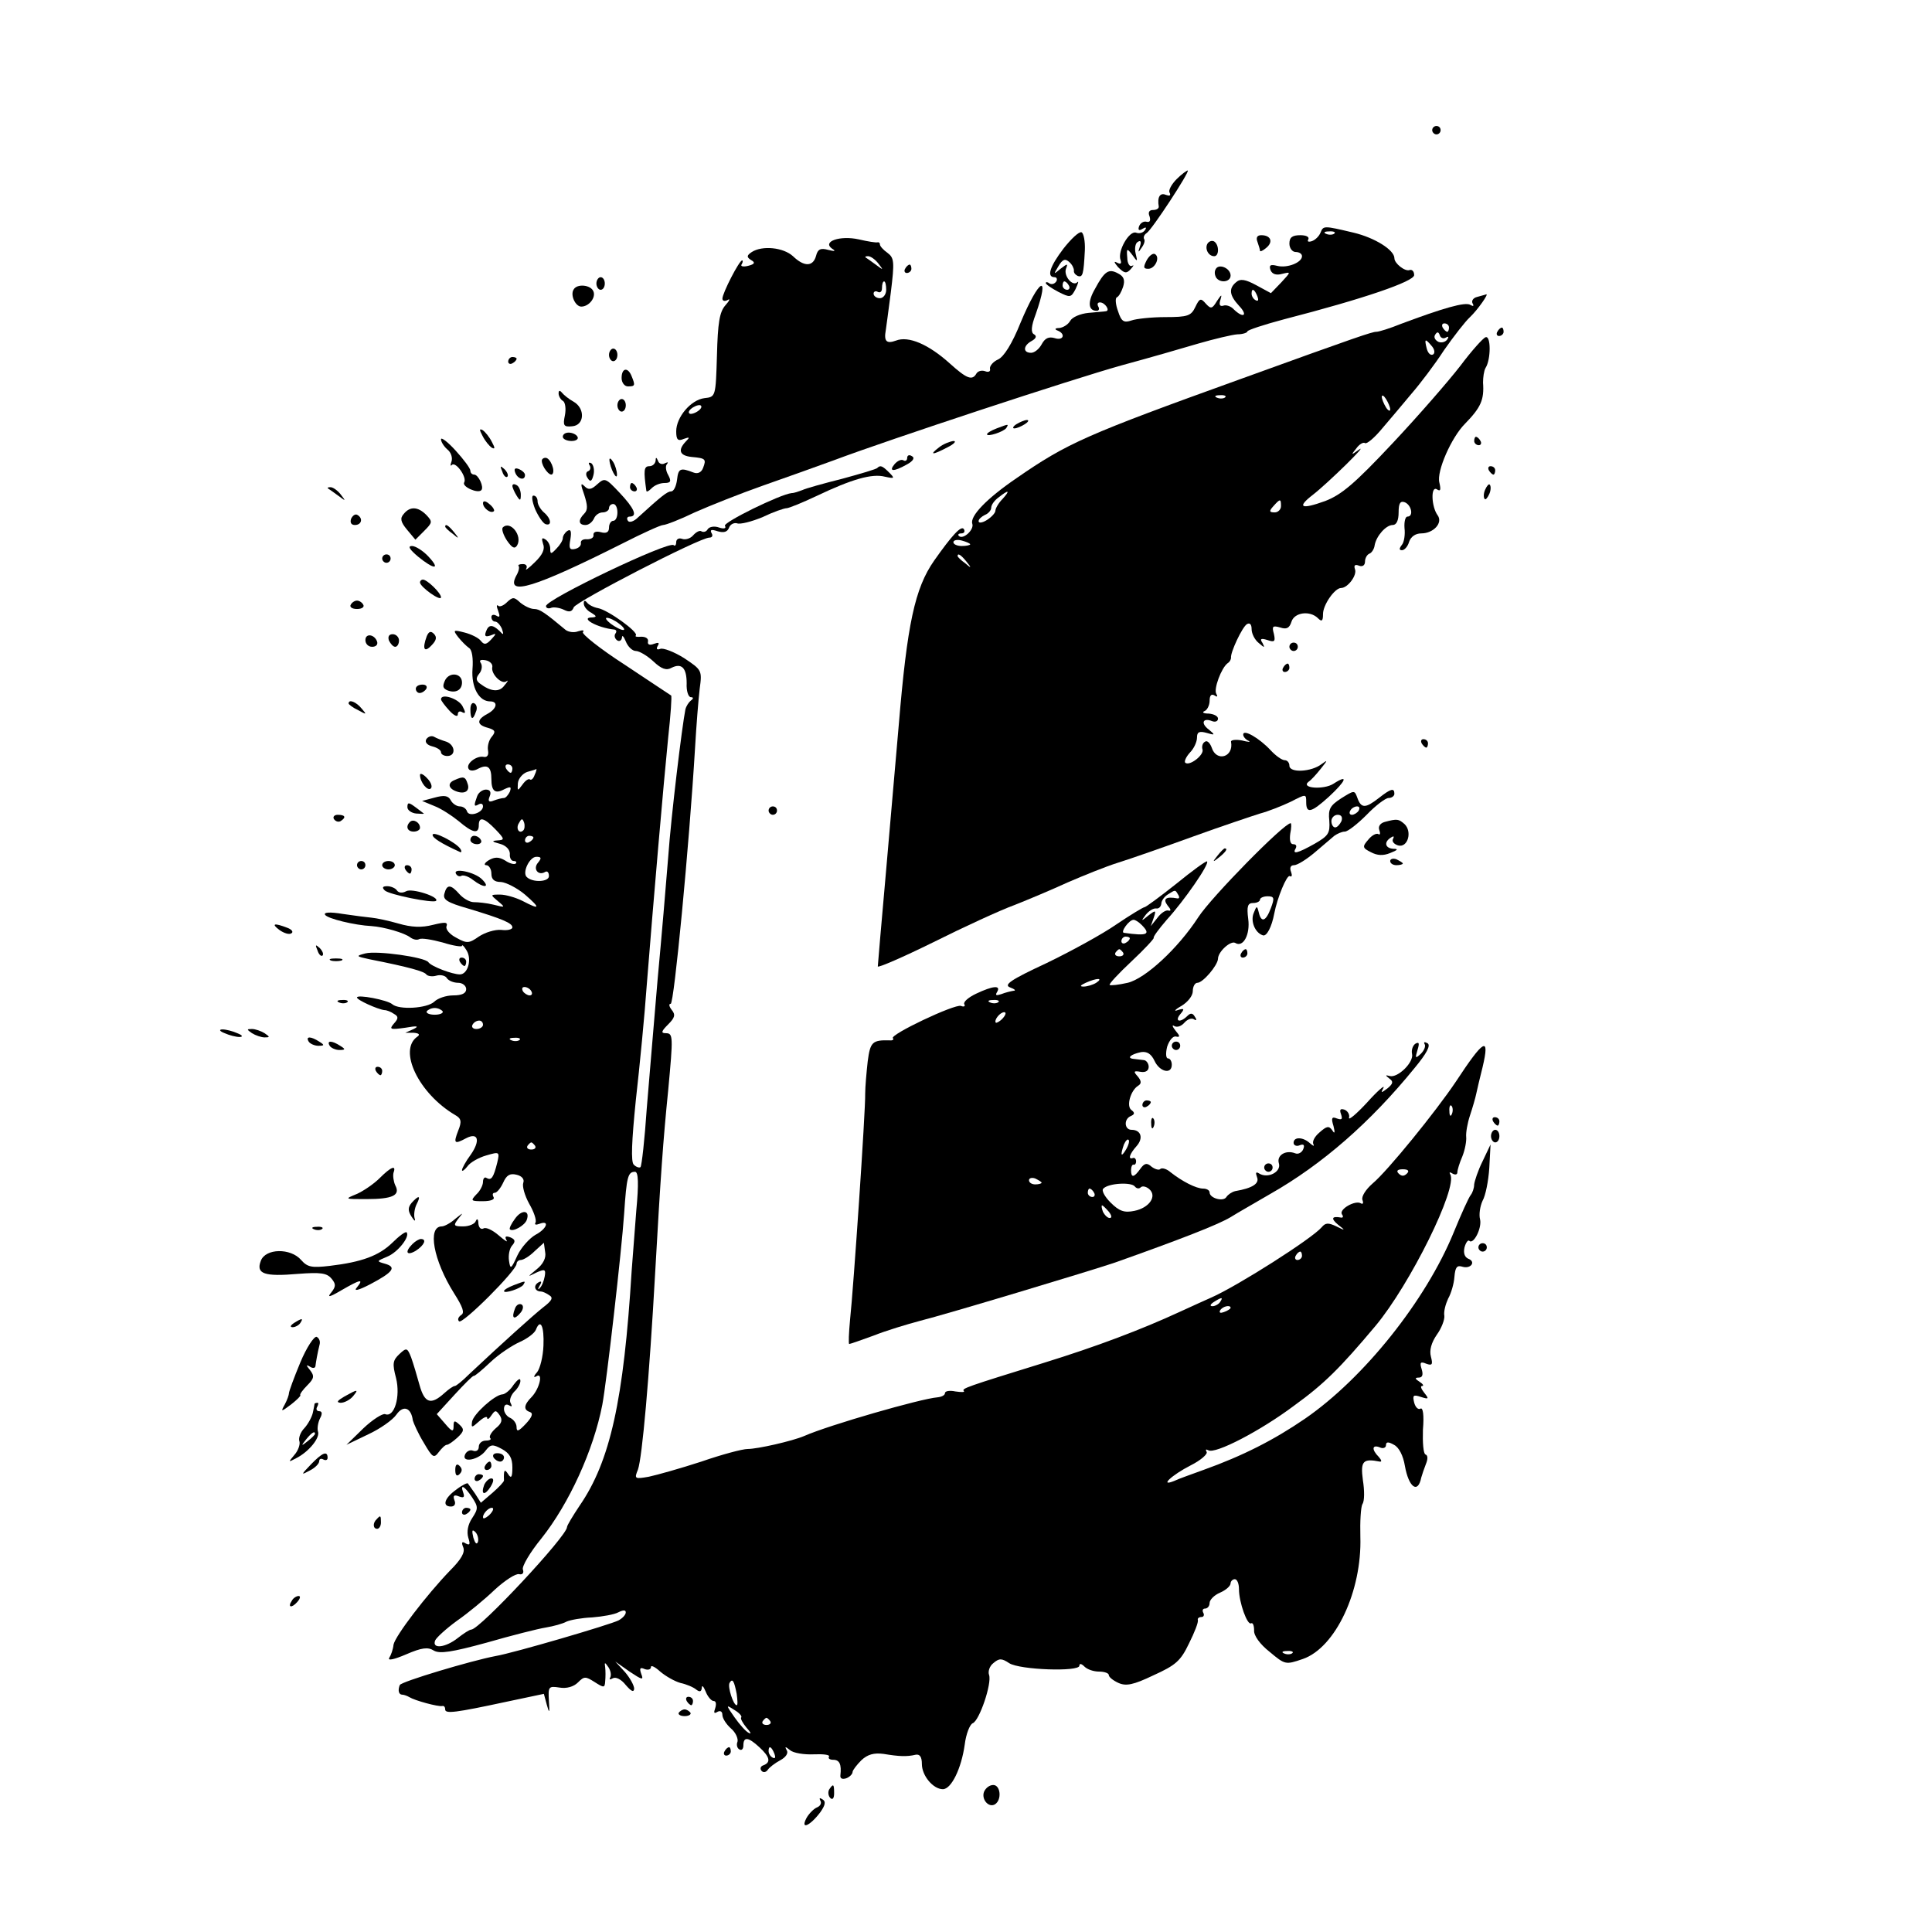 <?xml version="1.0" standalone="no"?>
<!DOCTYPE svg PUBLIC "-//W3C//DTD SVG 20010904//EN"
 "http://www.w3.org/TR/2001/REC-SVG-20010904/DTD/svg10.dtd">
<svg version="1.0" xmlns="http://www.w3.org/2000/svg"
 width="460pt" height="460pt" viewBox="0 0 460 460"
 preserveAspectRatio="xMidYMid meet">
<g transform="translate(0,460) scale(0.1,-0.1)"
fill="#000000" stroke="none">
<path d="M3410 4290 c0 -5 5 -10 10 -10 6 0 10 5 10 10 0 6 -4 10 -10 10 -5 0
-10 -4 -10 -10z"/>
<path d="M2802 4174 c-13 -13 -21 -28 -17 -33 3 -7 0 -8 -9 -5 -14 6 -21 -5
-17 -28 0 -5 -6 -8 -14 -8 -9 0 -12 -6 -8 -15 3 -10 1 -15 -7 -13 -7 2 -15 -3
-18 -11 -3 -9 0 -11 8 -6 8 5 11 4 6 -3 -4 -6 -13 -9 -21 -6 -16 6 -45 -44
-37 -65 3 -9 0 -11 -9 -6 -8 4 -6 0 3 -11 15 -15 20 -16 30 -5 7 8 9 11 3 8
-5 -3 -11 6 -11 19 -2 23 -1 24 12 7 12 -17 13 -17 8 3 -3 12 -1 25 5 28 7 5
9 0 5 -11 -5 -15 -4 -15 4 -3 6 8 9 17 6 21 -2 4 0 10 6 14 12 7 103 146 98
149 -1 1 -14 -8 -26 -20z"/>
<path d="M3144 4046 c-3 -8 -12 -17 -20 -20 -9 -3 -12 -1 -9 4 3 6 -5 10 -19
10 -19 0 -26 -5 -26 -20 0 -11 7 -20 15 -20 8 0 15 -4 15 -10 0 -15 -35 -29
-59 -23 -16 4 -20 2 -16 -10 4 -10 14 -13 28 -9 21 5 21 5 -2 -20 l-25 -26
-35 19 c-26 14 -38 16 -48 7 -18 -15 -16 -31 7 -56 22 -23 11 -31 -12 -9 -7 8
-19 12 -26 9 -8 -2 -10 3 -6 15 4 13 2 12 -8 -3 -12 -20 -15 -20 -27 -7 -12
14 -15 13 -25 -8 -10 -21 -18 -24 -71 -24 -33 0 -70 -4 -81 -8 -18 -6 -24 -3
-32 22 -6 16 -7 31 -3 33 5 2 11 13 15 25 5 16 2 25 -12 32 -22 12 -32 6 -55
-37 -18 -31 -16 -52 4 -52 6 0 7 5 4 10 -3 6 -2 10 4 10 12 0 25 -20 14 -21
-4 -1 -23 -2 -42 -4 -19 -2 -38 -10 -43 -19 -5 -9 -17 -16 -26 -17 -10 0 -12
-3 -4 -6 20 -8 14 -25 -7 -18 -14 4 -23 0 -31 -15 -6 -11 -17 -20 -25 -20 -20
0 -19 17 1 28 11 6 13 12 6 16 -8 4 -7 19 4 48 35 100 8 85 -36 -20 -20 -50
-40 -82 -54 -88 -11 -5 -20 -15 -19 -22 2 -6 -3 -9 -11 -6 -8 3 -17 1 -21 -5
-10 -18 -23 -13 -64 24 -50 45 -98 66 -128 54 -22 -8 -29 -2 -24 25 1 5 6 45
12 90 9 73 8 82 -8 94 -10 7 -18 16 -18 20 0 4 -3 6 -6 5 -3 -1 -23 2 -44 7
-45 10 -88 -5 -64 -22 10 -6 7 -7 -9 -3 -18 5 -25 2 -29 -14 -7 -26 -28 -27
-55 -1 -23 21 -73 26 -98 10 -12 -8 -13 -12 -2 -19 11 -6 9 -10 -7 -14 -12 -3
-19 -1 -15 4 3 5 3 9 1 9 -7 0 -47 -78 -47 -91 0 -6 6 -7 13 -3 6 4 4 -2 -6
-13 -14 -16 -18 -42 -20 -119 -3 -99 -3 -99 -30 -102 -32 -4 -67 -45 -67 -79
0 -20 4 -24 18 -18 14 5 15 4 5 -6 -20 -21 -15 -34 14 -37 33 -3 35 -5 27 -26
-4 -11 -13 -15 -23 -11 -31 12 -36 10 -39 -17 -2 -16 -8 -28 -14 -28 -9 0 -22
-10 -79 -62 -10 -10 -21 -13 -24 -8 -4 6 -1 10 4 10 20 0 11 20 -24 57 -33 35
-35 36 -53 20 -14 -13 -21 -14 -30 -5 -10 10 -10 5 -1 -20 8 -25 9 -36 0 -45
-15 -15 -14 -27 3 -27 8 0 16 7 20 15 3 8 12 15 21 15 8 0 15 5 15 10 0 6 5
10 10 10 6 0 10 -9 10 -20 0 -11 -4 -20 -10 -20 -5 0 -10 -7 -10 -16 0 -11 -6
-15 -20 -11 -11 3 -18 0 -17 -7 1 -6 -6 -10 -15 -10 -10 1 -16 -3 -15 -9 1 -6
-5 -12 -14 -14 -13 -3 -15 2 -11 23 3 19 1 25 -7 20 -6 -4 -11 -12 -11 -17 0
-6 -7 -17 -15 -25 -13 -14 -15 -14 -15 0 0 8 -5 18 -12 22 -8 5 -9 2 -5 -11 5
-12 -1 -26 -20 -44 -14 -14 -24 -21 -20 -15 3 6 0 11 -8 11 -8 0 -13 -2 -10
-5 2 -3 0 -13 -6 -23 -26 -50 44 -28 253 77 47 24 91 44 97 44 6 0 40 13 75
30 36 16 109 45 163 64 54 19 130 46 168 60 133 50 570 194 685 226 63 17 146
41 183 52 38 11 80 21 93 22 13 0 24 4 24 7 0 3 39 16 88 29 190 49 309 90
309 105 0 9 -5 14 -11 12 -11 -4 -36 16 -36 28 0 20 -47 49 -97 61 -72 17 -72
17 -79 0z m33 -2 c-3 -3 -12 -4 -19 -1 -8 3 -5 6 6 6 11 1 17 -2 13 -5z
m-1086 -71 c13 -17 13 -17 -6 -3 -11 8 -22 16 -24 17 -2 2 0 3 6 3 6 0 17 -8
24 -17z m19 -63 c0 -11 -7 -20 -15 -20 -8 0 -15 5 -15 11 0 5 5 7 10 4 6 -3
10 1 10 9 0 9 2 16 5 16 3 0 5 -9 5 -20z m884 -16 c3 -8 2 -12 -4 -9 -6 3 -10
10 -10 16 0 14 7 11 14 -7z m-1334 -274 c-8 -5 -17 -7 -19 -4 -3 3 1 9 9 14 8
5 17 7 19 4 3 -3 -1 -9 -9 -14z"/>
<path d="M2532 4008 c-32 -42 -41 -68 -21 -68 5 0 7 -5 4 -10 -4 -6 -11 -8
-16 -5 -5 4 -9 4 -9 1 0 -3 13 -12 30 -21 28 -14 30 -14 41 7 6 13 8 20 4 16
-11 -11 -33 15 -27 32 5 13 4 13 -13 0 -17 -14 -17 -14 -5 6 10 17 16 19 26
10 7 -6 11 -15 11 -20 -1 -5 3 -10 9 -13 12 -4 14 3 17 61 1 22 -3 41 -8 43
-6 2 -25 -16 -43 -39z m13 -88 c3 -5 1 -10 -4 -10 -6 0 -11 5 -11 10 0 6 2 10
4 10 3 0 8 -4 11 -10z"/>
<path d="M2994 4024 c3 -9 6 -18 6 -21 0 -3 7 0 15 7 17 14 11 30 -12 30 -10
0 -13 -6 -9 -16z"/>
<path d="M2875 4020 c-7 -12 2 -30 16 -30 12 0 12 27 0 35 -5 3 -12 1 -16 -5z"/>
<path d="M2730 3980 c-8 -16 -8 -20 4 -20 16 0 29 27 16 35 -5 3 -14 -4 -20
-15z"/>
<path d="M2155 3960 c-3 -5 -1 -10 4 -10 6 0 11 5 11 10 0 6 -2 10 -4 10 -3 0
-8 -4 -11 -10z"/>
<path d="M2895 3960 c-4 -6 -3 -14 0 -20 9 -15 35 -12 35 4 0 17 -27 29 -35
16z"/>
<path d="M1420 3925 c0 -8 5 -15 10 -15 6 0 10 7 10 15 0 8 -4 15 -10 15 -5 0
-10 -7 -10 -15z"/>
<path d="M1366 3911 c-9 -13 4 -41 18 -41 18 0 35 21 29 36 -6 16 -39 19 -47
5z"/>
<path d="M3517 3893 c-9 -2 -14 -9 -11 -15 4 -7 2 -8 -5 -4 -12 8 -66 -8 -165
-45 -27 -11 -53 -19 -59 -19 -10 0 -43 -11 -322 -112 -369 -133 -414 -153
-534 -236 -72 -49 -112 -91 -106 -109 5 -14 -22 -39 -32 -29 -3 3 -1 6 6 6 7
0 9 5 6 10 -6 10 -28 -14 -71 -75 -46 -66 -64 -151 -84 -390 -6 -66 -19 -221
-30 -345 -11 -124 -20 -228 -20 -231 0 -4 60 22 133 58 72 36 159 76 192 88
33 13 90 37 127 54 37 16 91 38 120 47 29 9 109 37 178 62 69 25 141 49 160
55 19 5 52 18 73 28 37 19 37 19 37 -1 0 -28 12 -25 54 13 41 38 48 55 11 31
-23 -15 -80 -11 -59 5 5 3 18 17 29 31 16 20 17 22 2 11 -24 -19 -77 -22 -77
-4 0 7 -5 13 -11 13 -7 0 -22 11 -34 24 -26 28 -65 51 -65 37 0 -5 6 -12 13
-15 6 -3 -1 -3 -16 1 -15 3 -27 1 -26 -3 7 -37 -35 -49 -46 -14 -4 11 -11 18
-16 14 -6 -3 -8 -12 -6 -18 5 -13 -31 -41 -41 -32 -3 3 2 14 11 24 10 10 17
26 17 36 0 13 5 16 23 11 20 -6 21 -5 5 8 -20 15 -14 29 8 20 8 -3 14 0 14 6
0 6 -10 11 -22 12 -13 0 -17 3 -10 6 6 2 12 14 12 24 0 13 4 18 12 13 6 -4 8
-3 4 4 -7 11 12 62 27 73 5 3 8 9 8 13 -2 12 27 74 38 80 7 4 11 -1 11 -12 0
-11 8 -26 17 -33 14 -12 15 -12 9 0 -7 10 -4 12 12 7 17 -6 19 -3 15 15 -5 18
-3 20 15 15 15 -5 22 -2 27 14 7 22 44 27 63 8 9 -9 12 -7 12 10 0 22 28 62
43 62 16 0 39 31 33 45 -3 9 0 12 10 8 8 -3 14 1 14 10 0 8 5 17 11 19 5 2 11
11 12 20 4 22 27 48 43 48 9 0 14 11 14 30 0 22 4 28 15 24 16 -7 21 -34 6
-34 -5 0 -8 -12 -7 -27 2 -16 -1 -34 -6 -40 -7 -9 -7 -13 0 -13 6 0 14 9 17
20 4 12 15 20 29 20 29 0 52 25 39 43 -15 20 -17 71 -2 62 9 -6 10 -1 6 16 -7
27 29 108 61 140 38 39 46 57 43 98 0 12 2 28 6 35 13 20 13 78 0 73 -6 -2
-33 -32 -60 -68 -27 -35 -99 -118 -161 -184 -91 -97 -122 -123 -161 -138 -58
-21 -68 -15 -29 15 36 28 136 126 109 107 -18 -13 -19 -13 -6 3 7 10 17 16 21
13 4 -3 23 13 41 35 19 22 50 59 70 83 20 23 55 69 77 103 23 33 51 69 62 79
18 17 47 58 38 54 -2 -1 -11 -3 -21 -6z m-67 -73 c0 -5 -2 -10 -4 -10 -3 0 -8
5 -11 10 -3 6 -1 10 4 10 6 0 11 -4 11 -10z m-8 -24 c7 4 8 2 4 -4 -4 -6 -13
-9 -21 -6 -8 4 -12 11 -8 17 5 8 8 7 11 -1 2 -7 9 -9 14 -6z m-33 -20 c7 -8 8
-17 3 -20 -6 -3 -12 3 -15 14 -6 24 -4 25 12 6z m-492 -122 c-3 -3 -12 -4 -19
-1 -8 3 -5 6 6 6 11 1 17 -2 13 -5z m393 -29 c0 -5 -5 -3 -10 5 -5 8 -10 20
-10 25 0 6 5 3 10 -5 5 -8 10 -19 10 -25z m-923 -213 c-10 -10 -17 -23 -17
-28 0 -5 -9 -15 -20 -22 -11 -7 -20 -8 -20 -3 0 5 7 11 15 15 8 3 15 11 15 17
0 7 8 18 18 25 24 19 28 17 9 -4z m663 -17 c0 -8 -7 -15 -15 -15 -13 0 -14 3
-3 15 16 18 18 18 18 0z m-740 -91 c0 -2 -9 -4 -20 -4 -11 0 -20 4 -20 9 0 5
9 7 20 4 11 -3 20 -7 20 -9z m-9 -41 c13 -16 12 -17 -3 -4 -10 7 -18 15 -18
17 0 8 8 3 21 -13z"/>
<path d="M3565 3810 c-3 -5 -1 -10 4 -10 6 0 11 5 11 10 0 6 -2 10 -4 10 -3 0
-8 -4 -11 -10z"/>
<path d="M1450 3755 c0 -8 5 -15 10 -15 6 0 10 7 10 15 0 8 -4 15 -10 15 -5 0
-10 -7 -10 -15z"/>
<path d="M1210 3739 c0 -5 5 -7 10 -4 6 3 10 8 10 11 0 2 -4 4 -10 4 -5 0 -10
-5 -10 -11z"/>
<path d="M1480 3700 c0 -11 7 -20 15 -20 17 0 18 2 9 24 -9 23 -24 20 -24 -4z"/>
<path d="M1330 3663 c0 -6 5 -15 11 -18 5 -4 7 -19 4 -34 -5 -24 -3 -28 17
-26 30 2 32 43 3 59 -11 6 -23 16 -27 21 -5 6 -8 6 -8 -2z"/>
<path d="M1470 3635 c0 -8 5 -15 10 -15 6 0 10 7 10 15 0 8 -4 15 -10 15 -5 0
-10 -7 -10 -15z"/>
<path d="M2420 3590 c-8 -5 -10 -10 -5 -10 6 0 17 5 25 10 8 5 11 10 5 10 -5
0 -17 -5 -25 -10z"/>
<path d="M2373 3580 c-13 -5 -23 -11 -23 -14 0 -7 40 6 46 15 6 10 6 10 -23
-1z"/>
<path d="M1149 3562 c6 -12 16 -24 22 -28 8 -4 8 -1 0 14 -6 12 -16 24 -22 28
-8 4 -8 1 0 -14z"/>
<path d="M1340 3560 c0 -5 9 -10 21 -10 11 0 17 5 14 10 -3 6 -13 10 -21 10
-8 0 -14 -4 -14 -10z"/>
<path d="M1050 3554 c0 -6 7 -17 15 -24 9 -7 13 -20 10 -29 -3 -8 -3 -12 1 -8
9 9 37 -30 29 -42 -5 -10 33 -27 41 -18 7 7 -7 37 -17 37 -5 0 -9 4 -9 9 0 6
-16 27 -35 48 -19 21 -35 33 -35 27z"/>
<path d="M3510 3550 c0 -5 5 -10 11 -10 5 0 7 5 4 10 -3 6 -8 10 -11 10 -2 0
-4 -4 -4 -10z"/>
<path d="M2236 3535 c-25 -19 -16 -19 20 0 16 8 22 15 14 15 -8 -1 -24 -7 -34
-15z"/>
<path d="M2160 3510 c0 -6 -4 -9 -9 -6 -5 3 -14 -1 -21 -9 -15 -18 -3 -19 29
-1 15 8 20 16 12 20 -6 4 -11 2 -11 -4z"/>
<path d="M1290 3503 c0 -14 19 -38 25 -32 8 8 -5 39 -16 39 -5 0 -9 -3 -9 -7z"/>
<path d="M1451 3505 c1 -19 18 -51 18 -35 0 8 -4 22 -9 30 -5 8 -9 11 -9 5z"/>
<path d="M1561 3503 c-1 -7 -7 -13 -15 -13 -13 0 -14 -10 -7 -59 1 -3 6 0 13
7 7 7 20 12 30 12 15 0 17 4 9 19 -6 10 -7 22 -3 26 4 5 2 5 -5 2 -6 -4 -14
-1 -16 5 -4 10 -6 10 -6 1z"/>
<path d="M1404 3492 c3 -5 2 -12 -4 -14 -5 -2 -6 -9 -1 -16 6 -10 10 -9 14 7
3 12 0 24 -5 28 -6 3 -8 1 -4 -5z"/>
<path d="M1196 3477 c3 -10 9 -15 12 -12 3 3 0 11 -7 18 -10 9 -11 8 -5 -6z"/>
<path d="M1227 3474 c6 -15 23 -19 23 -5 0 5 -7 11 -14 14 -10 4 -13 1 -9 -9z"/>
<path d="M2089 3486 c-2 -3 -40 -14 -84 -26 -44 -11 -87 -23 -95 -27 -8 -3
-19 -7 -25 -7 -28 -3 -164 -70 -159 -78 4 -6 -2 -8 -14 -4 -11 4 -23 2 -27 -4
-3 -6 -10 -8 -15 -5 -4 3 -13 -2 -20 -10 -6 -7 -18 -11 -26 -8 -8 3 -14 -1
-14 -8 0 -7 -3 -10 -6 -7 -11 11 -304 -129 -304 -145 0 -5 6 -7 13 -4 6 2 20
0 30 -5 12 -6 19 -5 23 6 6 14 300 166 323 166 7 0 9 5 5 11 -4 8 0 9 15 4 14
-4 23 -2 27 9 3 8 12 12 19 10 7 -3 35 4 61 15 25 12 51 21 57 21 5 0 37 13
71 29 84 40 132 54 163 46 23 -5 24 -4 10 10 -16 16 -21 18 -28 11z"/>
<path d="M3545 3480 c3 -5 8 -10 11 -10 2 0 4 5 4 10 0 6 -5 10 -11 10 -5 0
-7 -4 -4 -10z"/>
<path d="M1220 3443 c0 -4 5 -15 10 -23 8 -13 10 -13 10 2 0 9 -4 20 -10 23
-5 3 -10 3 -10 -2z"/>
<path d="M1500 3440 c0 -5 5 -10 11 -10 5 0 7 5 4 10 -3 6 -8 10 -11 10 -2 0
-4 -4 -4 -10z"/>
<path d="M3536 3434 c-4 -9 -4 -19 -1 -22 2 -3 7 3 11 12 4 9 4 19 1 22 -2 3
-7 -3 -11 -12z"/>
<path d="M781 3437 c2 -1 13 -9 24 -17 19 -14 19 -14 6 3 -7 9 -18 17 -24 17
-6 0 -8 -1 -6 -3z"/>
<path d="M1274 3388 c8 -18 19 -34 25 -36 16 -5 13 14 -4 28 -8 7 -15 19 -15
26 0 8 -4 14 -10 14 -5 0 -3 -14 4 -32z"/>
<path d="M1150 3402 c0 -12 19 -26 26 -19 2 2 -2 10 -11 17 -9 8 -15 8 -15 2z"/>
<path d="M961 3376 c-9 -10 -7 -19 8 -37 l20 -24 21 21 c20 20 20 22 5 38 -20
20 -39 21 -54 2z"/>
<path d="M836 3365 c-3 -9 0 -15 9 -15 16 0 20 16 6 24 -5 3 -11 -1 -15 -9z"/>
<path d="M1060 3346 c0 -2 8 -10 18 -17 15 -13 16 -12 3 4 -13 16 -21 21 -21
13z"/>
<path d="M1197 3344 c-3 -4 1 -17 10 -31 12 -17 18 -21 24 -12 14 23 -16 61
-34 43z"/>
<path d="M995 3275 c39 -32 55 -32 25 0 -13 14 -31 25 -39 25 -11 0 -6 -8 14
-25z"/>
<path d="M910 3270 c0 -5 5 -10 10 -10 6 0 10 5 10 10 0 6 -4 10 -10 10 -5 0
-10 -4 -10 -10z"/>
<path d="M1000 3213 c1 -11 50 -46 50 -35 0 10 -33 42 -43 42 -4 0 -7 -3 -7
-7z"/>
<path d="M1207 3166 c-8 -8 -18 -12 -21 -8 -4 3 -4 -2 0 -12 5 -14 4 -17 -4
-12 -7 4 -12 2 -12 -3 0 -6 4 -11 9 -11 5 0 12 -8 16 -17 5 -15 4 -16 -6 -5
-17 16 -26 15 -32 -2 -4 -11 -1 -13 11 -9 14 6 15 5 2 -9 -12 -13 -17 -14 -25
-4 -5 7 -23 16 -39 20 -27 7 -28 6 -15 -11 8 -10 19 -21 26 -26 7 -4 10 -25 8
-50 -3 -43 15 -77 42 -77 20 0 16 -18 -7 -30 -26 -14 -25 -26 2 -33 17 -5 19
-9 9 -21 -7 -8 -11 -23 -9 -33 2 -11 -2 -17 -11 -15 -17 3 -43 -17 -35 -29 3
-5 13 -5 23 1 22 11 31 4 31 -25 0 -29 9 -36 31 -24 15 7 17 6 13 -6 -4 -8
-10 -15 -14 -15 -5 0 -16 -3 -24 -6 -12 -5 -15 -2 -10 10 4 10 1 16 -9 16 -8
0 -18 -7 -21 -16 -8 -22 -8 -26 4 -19 6 3 10 1 10 -5 0 -15 -33 -26 -38 -12
-2 7 -10 12 -17 12 -8 0 -18 7 -22 15 -6 11 -16 12 -38 6 l-30 -8 29 -12 c16
-6 42 -23 58 -36 34 -29 48 -31 48 -10 0 22 13 18 40 -10 22 -23 22 -25 4 -26
-14 -1 -13 -3 6 -8 15 -4 24 -14 24 -24 -1 -9 3 -17 9 -17 6 0 8 -3 5 -6 -3
-3 -15 0 -25 7 -15 9 -25 9 -39 1 -10 -6 -13 -12 -6 -12 6 0 12 -9 12 -20 0
-14 7 -20 23 -20 12 -1 38 -14 57 -30 38 -33 36 -37 -6 -15 -16 8 -40 15 -53
15 -24 0 -24 0 -5 -16 18 -15 17 -15 -11 -8 -16 4 -37 6 -47 6 -9 0 -24 8 -34
19 -21 24 -30 24 -36 1 -4 -14 7 -21 56 -35 83 -25 106 -35 106 -45 0 -5 -12
-8 -27 -6 -15 1 -38 -6 -53 -16 -23 -16 -28 -17 -53 -3 -16 8 -26 20 -24 27 4
11 -3 11 -32 4 -27 -7 -51 -6 -82 3 -24 7 -53 13 -64 14 -11 1 -42 5 -69 9
-30 5 -46 4 -42 -2 5 -9 70 -25 111 -27 29 -2 78 -16 92 -27 7 -5 16 -7 21 -4
6 3 30 -1 56 -8 25 -8 46 -11 46 -8 0 4 5 -1 11 -11 13 -21 3 -57 -16 -57 -18
0 -68 19 -75 29 -8 12 -122 28 -150 21 -23 -6 -23 -7 10 -14 96 -19 130 -29
135 -36 3 -4 14 -6 24 -3 10 3 22 0 25 -6 4 -6 16 -11 27 -11 10 0 19 -7 19
-15 0 -10 -10 -15 -31 -15 -17 0 -37 -7 -45 -15 -17 -16 -84 -20 -100 -6 -11
10 -84 24 -84 16 0 -6 49 -28 65 -30 6 0 16 -4 23 -9 11 -6 11 -11 0 -23 -12
-14 -9 -15 27 -10 28 5 34 4 20 -3 l-20 -9 20 0 c12 -1 16 -4 9 -9 -47 -32 3
-136 90 -187 14 -8 16 -15 7 -37 -12 -31 -9 -33 19 -18 29 15 34 -6 11 -39
-12 -16 -21 -33 -21 -37 0 -4 6 0 13 9 6 9 27 21 45 26 31 9 32 9 26 -17 -9
-36 -14 -43 -25 -37 -5 4 -9 -1 -9 -9 0 -8 -7 -22 -16 -30 -14 -15 -13 -16 16
-16 18 0 29 4 25 10 -3 6 -2 10 3 10 5 0 14 11 20 24 8 18 16 23 32 19 13 -3
19 -11 16 -19 -3 -8 3 -30 14 -50 11 -19 18 -39 15 -45 -3 -5 1 -6 9 -3 26 10
18 -12 -9 -26 -14 -8 -34 -30 -43 -49 -15 -33 -17 -34 -20 -13 -2 13 1 29 7
36 9 10 8 15 -4 20 -11 4 -14 2 -9 -7 4 -6 -4 -1 -19 12 -14 12 -30 20 -36 16
-6 -3 -11 2 -12 12 0 10 -3 13 -6 6 -2 -7 -16 -13 -30 -13 -23 0 -24 2 -12 18
13 16 13 16 -7 0 -11 -10 -26 -18 -32 -18 -35 0 -20 -81 29 -159 21 -33 26
-47 17 -52 -7 -5 -9 -11 -5 -15 8 -8 137 121 137 137 0 5 5 9 10 9 6 0 21 9
33 21 l22 20 3 -22 c3 -14 -5 -29 -20 -41 -23 -19 -23 -19 -1 -8 20 9 23 8 20
-9 -2 -11 -7 -24 -12 -28 -4 -5 -5 -2 0 6 6 10 4 12 -4 7 -12 -8 -7 -21 7 -21
4 0 13 -4 20 -9 10 -6 6 -13 -15 -29 -25 -20 -95 -83 -176 -159 -16 -16 -31
-28 -34 -28 -4 0 -15 -8 -25 -17 -32 -29 -47 -24 -59 19 -6 22 -15 52 -20 66
-9 23 -11 24 -28 8 -16 -15 -17 -23 -8 -57 11 -44 -4 -95 -26 -86 -6 2 -30
-13 -52 -34 l-40 -39 52 25 c28 13 58 34 67 47 16 23 35 17 39 -14 2 -7 13
-32 26 -53 21 -36 24 -38 36 -22 7 9 15 17 19 17 4 0 15 8 25 17 16 15 17 20
5 31 -12 11 -14 10 -14 -4 0 -14 -4 -13 -20 6 l-20 23 43 47 c23 25 43 45 45
44 2 -1 20 14 40 33 20 19 52 40 70 48 18 8 35 21 38 29 11 28 20 8 18 -38 -1
-26 -8 -54 -15 -63 -9 -10 -9 -14 -2 -10 17 11 8 -29 -11 -49 -19 -19 -20 -31
-4 -36 8 -3 5 -12 -10 -28 -17 -18 -22 -20 -22 -8 0 9 -7 18 -15 22 -8 3 -15
13 -15 21 0 10 5 13 12 9 7 -4 8 -3 4 5 -4 6 0 18 8 27 9 8 16 21 15 27 0 7
-7 2 -16 -10 -8 -13 -21 -23 -27 -23 -18 -1 -69 -47 -72 -65 -2 -15 -1 -15 17
1 10 9 19 13 19 8 0 -5 5 -2 10 6 9 13 11 13 20 0 7 -11 5 -19 -10 -31 -10 -9
-16 -19 -13 -23 4 -3 -1 -6 -10 -6 -10 0 -17 -7 -17 -15 0 -8 -6 -12 -14 -9
-7 3 -16 -2 -19 -10 -8 -20 34 -12 50 11 11 14 16 15 38 3 18 -10 25 -21 25
-44 0 -24 -3 -27 -10 -16 -9 14 -11 10 -10 -15 0 -3 -12 -16 -27 -29 l-28 -24
-14 22 c-8 11 -16 23 -17 24 -1 2 -14 -4 -28 -15 -28 -20 -34 -40 -12 -40 8 0
12 6 8 15 -4 11 -1 14 11 9 11 -4 14 -2 10 9 -8 22 3 16 21 -11 15 -23 15 -27
0 -50 -10 -15 -13 -32 -9 -46 5 -16 4 -19 -6 -14 -9 6 -11 3 -6 -9 5 -12 -5
-29 -31 -55 -56 -58 -131 -156 -135 -177 -1 -11 -6 -25 -10 -31 -5 -8 12 -4
40 8 37 16 52 18 66 9 14 -8 42 -4 126 19 59 17 122 33 141 36 18 3 40 9 49
14 9 4 36 9 61 10 25 2 53 7 62 12 12 6 18 6 18 0 0 -6 -8 -14 -17 -19 -19
-10 -251 -78 -293 -85 -58 -11 -225 -61 -228 -69 -5 -12 -3 -23 6 -23 4 0 12
-3 17 -6 13 -8 68 -23 78 -21 4 1 7 -2 7 -8 0 -11 24 -8 145 18 l90 19 7 -26
c6 -22 7 -20 5 9 -2 34 -1 36 25 32 17 -3 34 2 44 12 15 15 18 15 40 1 22 -14
24 -14 25 2 1 10 1 25 0 33 -2 13 -1 13 8 0 5 -8 7 -18 4 -24 -3 -5 -1 -6 6
-2 7 4 20 -2 31 -16 13 -15 19 -18 20 -9 0 8 -10 26 -22 40 l-23 25 34 -24
c30 -20 34 -21 28 -6 -5 14 -3 17 8 12 8 -3 15 -1 15 5 0 5 10 0 22 -11 13
-11 34 -23 48 -27 14 -3 31 -10 38 -16 8 -6 12 -5 13 4 0 8 4 4 9 -8 5 -13 14
-23 19 -23 6 0 7 -7 4 -17 -4 -11 -3 -14 5 -9 7 4 12 1 12 -7 0 -8 9 -22 20
-32 12 -10 18 -25 16 -32 -3 -7 -1 -15 4 -18 6 -4 10 1 10 9 0 22 12 20 38 -4
25 -23 28 -36 10 -43 -7 -2 -9 -8 -5 -13 4 -5 11 -4 15 2 4 6 17 16 30 23 13
7 20 17 15 24 -5 9 -3 9 8 0 8 -7 34 -11 56 -10 23 1 39 -1 37 -5 -3 -5 2 -8
10 -8 15 0 20 -11 17 -37 -1 -8 5 -10 14 -7 8 3 15 10 15 15 0 4 10 17 21 28
15 14 30 18 53 15 36 -6 55 -7 76 -2 10 2 15 -5 15 -22 0 -28 27 -60 50 -60
20 0 44 49 52 106 3 25 12 48 19 51 16 6 46 95 39 115 -3 8 1 21 10 28 14 12
20 12 38 0 25 -16 167 -21 167 -6 0 6 5 5 12 -2 7 -7 22 -12 35 -12 13 0 23
-4 23 -8 0 -5 10 -13 23 -19 18 -8 35 -5 83 18 53 24 65 34 85 76 13 26 23 51
21 56 -1 4 3 7 9 7 5 0 7 5 4 10 -3 6 -1 10 4 10 6 0 11 6 11 13 0 8 11 19 25
25 14 6 25 16 25 22 0 5 5 10 10 10 6 0 10 -11 10 -24 0 -31 20 -87 29 -81 4
2 7 -5 7 -17 -1 -12 14 -33 37 -51 37 -31 38 -31 79 -17 78 27 141 162 137
291 -1 36 1 71 5 78 5 7 5 32 1 57 -6 45 0 52 40 44 6 -1 4 4 -2 11 -18 18
-16 30 2 23 8 -4 15 -1 15 5 0 8 5 9 19 1 12 -6 22 -26 26 -50 9 -51 31 -68
39 -28 2 7 7 22 11 32 5 12 5 21 -1 23 -5 2 -7 28 -6 59 3 35 0 54 -6 50 -5
-3 -12 3 -15 15 -4 17 -2 19 16 13 19 -6 20 -5 8 10 -7 9 -10 16 -5 16 5 0 2
5 -6 10 -11 7 -12 10 -2 10 9 0 11 7 7 20 -5 16 -3 19 11 13 14 -5 16 -2 11
17 -4 15 1 33 14 52 11 15 19 36 18 45 -2 10 3 28 9 41 7 12 14 36 15 52 2 23
6 28 19 24 20 -6 33 12 14 19 -9 4 -12 14 -9 27 3 11 8 18 11 16 10 -11 31 30
26 51 -3 11 0 31 6 44 7 12 14 47 16 78 l3 56 -19 -40 c-11 -22 -19 -47 -20
-55 0 -9 -4 -20 -8 -25 -5 -6 -23 -46 -41 -90 -66 -161 -213 -346 -354 -443
-73 -50 -147 -88 -242 -122 -27 -10 -59 -21 -69 -26 -37 -15 -6 14 39 37 24
12 41 27 38 32 -3 6 -2 7 4 4 16 -10 124 46 204 106 72 52 110 90 194 190 82
98 197 330 178 361 -3 5 -1 6 5 2 7 -4 12 -3 12 3 0 5 5 22 12 38 6 15 10 36
9 46 -1 10 3 33 9 51 6 18 13 42 15 52 2 10 9 39 15 63 18 76 3 67 -64 -35
-47 -70 -162 -212 -198 -242 -16 -14 -27 -31 -24 -39 3 -8 1 -11 -4 -8 -13 8
-52 -14 -45 -26 4 -5 3 -9 -2 -8 -22 4 -25 -2 -7 -17 18 -14 18 -15 -4 -4 -19
9 -26 9 -35 -2 -23 -27 -199 -139 -262 -167 -11 -5 -45 -20 -75 -34 -93 -43
-199 -83 -325 -122 -184 -57 -196 -61 -190 -67 3 -3 -6 -3 -20 -1 -14 3 -25 1
-25 -4 0 -5 -8 -9 -18 -10 -39 -3 -258 -66 -317 -92 -28 -12 -111 -31 -135
-31 -12 0 -61 -13 -110 -30 -49 -16 -106 -32 -125 -36 -34 -6 -35 -5 -26 17
10 28 27 218 41 469 13 231 19 315 31 434 12 129 12 136 -6 136 -12 0 -10 5 6
21 16 16 18 23 8 35 -6 8 -7 14 -2 14 8 0 44 376 58 610 3 52 8 115 11 140 6
44 5 45 -37 73 -24 15 -50 25 -57 22 -8 -3 -10 0 -6 7 5 8 2 9 -9 5 -10 -4
-16 -2 -14 6 1 7 -6 11 -16 11 -10 -1 -16 0 -13 3 7 8 -67 61 -90 65 -11 2
-22 8 -26 13 -5 6 -8 6 -8 -2 0 -7 8 -17 18 -22 13 -8 13 -10 3 -11 -33 0 11
-25 52 -29 5 -1 6 -5 2 -10 -3 -5 -1 -12 5 -16 5 -3 10 0 11 7 0 7 4 3 9 -9 5
-13 16 -23 24 -23 8 0 27 -11 42 -25 19 -18 31 -22 43 -15 24 12 36 0 36 -37
-1 -18 4 -33 10 -33 6 0 7 -3 0 -8 -5 -4 -11 -13 -13 -21 -8 -40 -34 -253 -41
-352 -5 -63 -16 -193 -25 -289 -8 -96 -20 -235 -26 -309 -5 -74 -12 -137 -15
-140 -3 -2 -10 0 -16 6 -7 7 -5 55 5 154 9 79 21 203 26 274 16 202 40 480 51
589 6 54 9 99 7 100 -2 1 -51 34 -110 73 -59 38 -104 74 -100 78 4 5 -1 5 -11
2 -10 -4 -23 -2 -30 3 -49 41 -62 50 -75 50 -9 0 -23 7 -33 15 -15 14 -18 14
-32 1z m267 -51 c11 -8 15 -15 10 -15 -6 0 -19 7 -30 15 -10 8 -14 14 -9 14 6
0 19 -6 29 -14z m-302 -104 c-3 -16 23 -42 34 -33 5 4 3 -1 -5 -10 -12 -17
-33 -15 -59 5 -9 7 -9 13 -1 23 6 7 8 18 4 25 -5 7 -1 9 11 7 11 -2 18 -10 16
-17z m48 -241 c0 -5 -2 -10 -4 -10 -3 0 -8 5 -11 10 -3 6 -1 10 4 10 6 0 11
-4 11 -10z m53 -15 c-3 -9 -8 -13 -11 -11 -3 3 -11 -2 -18 -12 -12 -16 -12
-16 -11 3 1 11 11 23 22 27 11 3 21 6 22 7 1 1 0 -6 -4 -14z m-27 -132 c-10
-10 -19 5 -10 18 6 11 8 11 12 0 2 -7 1 -15 -2 -18z m24 -17 c0 -3 -4 -8 -10
-11 -5 -3 -10 -1 -10 4 0 6 5 11 10 11 6 0 10 -2 10 -4z m11 -60 c-13 -15 1
-32 17 -22 5 3 9 -1 9 -10 0 -14 -39 -16 -53 -2 -11 11 7 48 23 48 12 0 13 -3
4 -14z m-16 -306 c3 -5 2 -10 -4 -10 -5 0 -13 5 -16 10 -3 6 -2 10 4 10 5 0
13 -4 16 -10z m-211 -48 c2 -4 -6 -8 -19 -8 -13 0 -21 4 -19 8 3 4 11 8 19 8
8 0 16 -4 19 -8z m96 -32 c0 -5 -7 -10 -16 -10 -8 0 -12 5 -9 10 3 6 10 10 16
10 5 0 9 -4 9 -10z m87 -36 c-3 -3 -12 -4 -19 -1 -8 3 -5 6 6 6 11 1 17 -2 13
-5z m2220 -176 c-3 -8 -6 -5 -6 6 -1 11 2 17 5 13 3 -3 4 -12 1 -19z m-2183
-76 c3 -5 -1 -9 -9 -9 -8 0 -12 4 -9 9 3 4 7 8 9 8 2 0 6 -4 9 -8z m2076 -66
c-7 -7 -13 -7 -20 0 -6 6 -3 10 10 10 13 0 16 -4 10 -10z m-1835 -88 c-4 -51
-9 -115 -11 -143 -19 -309 -51 -454 -124 -560 -16 -24 -30 -47 -30 -51 0 -21
-208 -244 -228 -244 -4 0 -18 -9 -32 -20 -29 -23 -62 -27 -54 -6 3 7 26 28 52
47 26 18 66 51 90 74 24 22 50 39 58 37 8 -2 12 3 9 11 -3 7 17 41 44 74 66
83 124 210 145 318 10 52 46 366 52 455 6 89 9 100 26 100 8 0 9 -28 3 -92z
m1585 -108 c0 -5 -5 -10 -11 -10 -5 0 -7 5 -4 10 3 6 8 10 11 10 2 0 4 -4 4
-10z m-195 -110 c-3 -5 -12 -10 -18 -10 -7 0 -6 4 3 10 19 12 23 12 15 0z m25
-14 c0 -2 -7 -7 -16 -10 -8 -3 -12 -2 -9 4 6 10 25 14 25 6z m-1762 -490 c-7
-8 -15 -12 -17 -11 -5 6 10 25 20 25 5 0 4 -6 -3 -14z m-30 -67 c-3 -8 -7 -3
-11 10 -4 17 -3 21 5 13 5 -5 8 -16 6 -23z m1939 -265 c-3 -3 -12 -4 -19 -1
-8 3 -5 6 6 6 11 1 17 -2 13 -5z m-1323 -97 c2 -15 3 -27 0 -27 -8 0 -22 44
-17 53 7 12 11 5 17 -26z m11 -56 c-3 -2 3 -13 12 -24 10 -11 13 -17 6 -13 -7
3 -22 20 -34 37 -21 30 -21 31 -1 18 12 -7 19 -15 17 -18z m69 -9 c3 -5 -1 -9
-9 -9 -8 0 -12 4 -9 9 3 4 7 8 9 8 2 0 6 -4 9 -8z m10 -78 c3 -8 2 -12 -4 -9
-6 3 -10 10 -10 16 0 14 7 11 14 -7z"/>
<path d="M835 3160 c-3 -5 3 -10 15 -10 12 0 18 5 15 10 -3 6 -10 10 -15 10
-5 0 -12 -4 -15 -10z"/>
<path d="M1016 3085 c-11 -30 -6 -40 11 -22 12 12 14 20 6 28 -7 7 -12 6 -17
-6z"/>
<path d="M870 3076 c0 -9 7 -16 16 -16 9 0 14 5 12 12 -6 18 -28 21 -28 4z"/>
<path d="M926 3075 c4 -8 10 -15 15 -15 5 0 9 7 9 15 0 8 -7 15 -15 15 -9 0
-12 -6 -9 -15z"/>
<path d="M3070 3060 c0 -5 5 -10 10 -10 6 0 10 5 10 10 0 6 -4 10 -10 10 -5 0
-10 -4 -10 -10z"/>
<path d="M3055 3010 c-3 -5 -1 -10 4 -10 6 0 11 5 11 10 0 6 -2 10 -4 10 -3 0
-8 -4 -11 -10z"/>
<path d="M1060 2981 c-7 -15 -6 -20 6 -25 19 -7 34 1 34 19 0 22 -29 26 -40 6z"/>
<path d="M990 2960 c0 -5 4 -10 9 -10 6 0 13 5 16 10 3 6 -1 10 -9 10 -9 0
-16 -4 -16 -10z"/>
<path d="M1050 2935 c0 -3 9 -15 20 -27 11 -12 20 -16 20 -9 0 7 5 9 11 5 8
-4 8 0 0 15 -10 18 -51 31 -51 16z"/>
<path d="M830 2925 c0 -2 10 -10 23 -16 20 -11 21 -11 8 4 -13 16 -31 23 -31
12z"/>
<path d="M1120 2911 c0 -25 6 -27 13 -6 4 8 2 17 -3 20 -6 4 -10 -3 -10 -14z"/>
<path d="M1015 2840 c-4 -7 2 -14 14 -17 12 -3 21 -9 21 -14 0 -5 7 -9 15 -9
21 0 19 26 -2 34 -10 3 -23 8 -30 12 -6 3 -14 0 -18 -6z"/>
<path d="M3385 2830 c3 -5 8 -10 11 -10 2 0 4 5 4 10 0 6 -5 10 -11 10 -5 0
-7 -4 -4 -10z"/>
<path d="M1000 2755 c0 -18 19 -40 26 -32 4 4 0 15 -9 24 -9 10 -17 13 -17 8z"/>
<path d="M1083 2743 c-18 -7 -16 -20 3 -27 21 -8 34 1 27 19 -5 16 -10 17 -30
8z"/>
<path d="M3193 2699 c-26 -17 -31 -25 -28 -53 2 -30 -2 -36 -35 -55 -41 -23
-54 -26 -45 -11 3 6 1 10 -6 10 -7 0 -9 10 -7 25 3 14 3 25 1 25 -16 0 -189
-176 -220 -224 -48 -74 -126 -146 -168 -156 -22 -5 -41 -7 -43 -5 -2 2 21 27
52 56 31 29 54 54 53 56 -2 2 12 21 31 43 42 46 102 133 96 139 -2 2 -35 -22
-73 -53 -39 -31 -73 -56 -76 -56 -3 0 -33 -18 -67 -41 -33 -23 -108 -64 -166
-92 -86 -40 -103 -52 -87 -58 11 -4 15 -8 8 -8 -6 -1 -19 -4 -29 -8 -12 -4
-15 -3 -10 5 10 17 -10 15 -50 -4 -19 -9 -31 -20 -28 -25 3 -5 -1 -7 -8 -4
-15 5 -171 -69 -162 -77 3 -3 -1 -6 -8 -5 -41 1 -46 -4 -52 -50 -3 -27 -6 -61
-6 -77 1 -39 -28 -465 -36 -538 -3 -32 -4 -58 -2 -58 2 0 28 9 58 20 30 12 80
27 110 35 64 16 406 119 465 139 155 55 245 90 275 108 19 12 62 36 94 55 125
71 239 171 344 300 29 35 39 54 31 59 -7 4 -10 3 -7 -2 3 -5 -1 -15 -9 -23
-13 -12 -14 -11 -8 9 5 16 4 20 -5 15 -6 -4 -10 -15 -8 -24 5 -20 -34 -58 -53
-53 -11 3 -11 2 -1 -6 10 -7 9 -12 -4 -23 -16 -12 -17 -12 -10 1 4 8 -14 -7
-39 -35 -25 -27 -45 -44 -43 -36 2 7 -3 16 -11 19 -10 3 -12 0 -8 -11 4 -12 2
-14 -10 -10 -12 5 -14 1 -8 -18 4 -16 3 -20 -3 -10 -8 11 -13 10 -30 -5 -12
-10 -18 -22 -15 -28 3 -6 0 -5 -8 2 -16 15 -39 16 -39 1 0 -6 7 -9 14 -6 10 4
13 1 9 -9 -3 -8 -12 -13 -19 -10 -23 9 -45 -5 -39 -24 6 -20 -26 -37 -47 -24
-8 5 -9 2 -5 -9 6 -15 -11 -26 -52 -33 -8 -2 -17 -8 -21 -14 -7 -12 -40 -3
-40 11 0 5 -7 9 -15 9 -17 0 -50 17 -78 39 -9 8 -20 11 -24 8 -3 -4 -13 -1
-21 5 -11 10 -17 9 -27 -5 -15 -21 -22 -22 -22 -3 0 8 3 14 6 13 3 -1 6 2 6 8
0 5 -3 9 -7 8 -13 -5 -9 9 8 28 17 19 11 39 -12 39 -17 0 -19 26 -1 33 9 4 9
8 1 14 -13 9 -2 47 16 58 8 5 8 11 -1 22 -11 12 -10 14 7 11 12 -2 19 3 19 12
0 8 -6 16 -12 16 -7 1 -18 2 -25 3 -16 2 -5 11 19 16 14 2 24 -4 32 -21 12
-26 41 -33 41 -9 0 8 -4 15 -9 15 -5 0 -6 12 -2 28 5 15 14 26 21 24 10 -2 10
1 -1 14 -8 10 -9 15 -3 11 7 -4 17 0 24 8 7 8 17 12 23 8 6 -4 7 -1 2 6 -5 9
-10 10 -18 2 -17 -17 -31 -13 -17 4 11 13 10 15 -6 10 -10 -4 -7 1 9 10 15 9
27 24 27 35 0 11 5 20 11 20 13 0 48 41 49 57 0 17 30 44 41 38 19 -12 36 20
31 57 -4 31 -1 38 12 38 9 0 16 4 16 8 0 4 8 8 18 8 16 0 17 -4 8 -28 -12 -32
-23 -36 -29 -10 -4 16 -5 16 -12 -2 -8 -19 3 -47 22 -53 9 -3 21 20 27 52 7
37 30 93 37 89 5 -3 6 2 3 10 -4 10 -1 16 7 16 8 0 30 14 49 30 19 16 40 34
47 40 7 5 18 10 25 10 7 0 30 18 52 40 21 22 45 40 52 40 8 0 14 5 14 10 0 15
-9 12 -37 -10 -32 -25 -42 -25 -51 0 -7 19 -7 19 -39 -1z m42 -29 c-3 -5 -11
-10 -16 -10 -6 0 -7 5 -4 10 3 6 11 10 16 10 6 0 7 -4 4 -10z m-41 -25 c-4 -8
-10 -15 -15 -15 -5 0 -9 7 -9 15 0 8 7 15 15 15 9 0 12 -6 9 -15z m-389 -175
c4 -6 3 -10 -2 -9 -27 5 -35 -1 -23 -17 8 -9 9 -14 2 -12 -6 2 -18 -6 -26 -17
l-16 -20 7 20 c6 18 5 19 -13 5 -17 -14 -18 -14 -6 2 8 10 19 16 25 15 6 -1
11 4 12 11 0 7 7 17 15 22 19 12 18 12 25 0z m-87 -72 c23 -23 14 -27 -42 -19
-9 1 12 31 23 31 4 0 12 -5 19 -12z m-28 -32 c0 -3 -4 -8 -10 -11 -5 -3 -10
-1 -10 4 0 6 5 11 10 11 6 0 10 -2 10 -4z m-16 -34 c3 -5 -1 -9 -9 -9 -8 0
-12 4 -9 9 3 4 7 8 9 8 2 0 6 -4 9 -8z m-64 -72 c-8 -5 -22 -9 -30 -9 -10 0
-8 3 5 9 27 12 43 12 25 0z m-233 -46 c-3 -3 -12 -4 -19 -1 -8 3 -5 6 6 6 11
1 17 -2 13 -5z m11 -38 c-7 -8 -15 -12 -17 -11 -5 6 10 25 20 25 5 0 4 -6 -3
-14z m293 -313 c-12 -20 -14 -14 -5 12 4 9 9 14 11 11 3 -2 0 -13 -6 -23z
m-201 -79 c0 -2 -7 -4 -15 -4 -8 0 -15 4 -15 10 0 5 7 7 15 4 8 -4 15 -8 15
-10z m236 -11 c4 4 13 2 20 -4 20 -17 0 -45 -35 -52 -24 -5 -36 -1 -57 20 -14
14 -22 29 -17 33 12 13 67 16 75 5 4 -5 10 -6 14 -2z m-111 -13 c3 -5 1 -10
-4 -10 -6 0 -11 5 -11 10 0 6 2 10 4 10 3 0 8 -4 11 -10z m35 -45 c7 -9 8 -15
2 -15 -5 0 -12 7 -16 15 -3 8 -4 15 -2 15 2 0 9 -7 16 -15z"/>
<path d="M970 2678 c0 -7 10 -14 21 -15 12 -1 20 -1 18 0 -2 2 -12 9 -21 16
-15 11 -18 11 -18 -1z"/>
<path d="M1830 2670 c0 -5 5 -10 10 -10 6 0 10 5 10 10 0 6 -4 10 -10 10 -5 0
-10 -4 -10 -10z"/>
<path d="M795 2650 c4 -6 11 -8 16 -5 14 9 11 15 -7 15 -8 0 -12 -5 -9 -10z"/>
<path d="M976 2643 c-11 -11 -6 -23 9 -23 8 0 15 4 15 9 0 13 -16 22 -24 14z"/>
<path d="M3297 2643 c-11 -3 -16 -11 -13 -19 3 -8 2 -13 -2 -10 -5 3 -16 -3
-24 -13 -15 -17 -14 -20 6 -30 15 -8 29 -9 46 -2 18 7 20 10 8 10 -20 1 -24
16 -6 27 6 4 8 3 5 -3 -4 -6 2 -13 12 -16 23 -6 34 33 15 51 -14 12 -17 13
-47 5z"/>
<path d="M1030 2612 c0 -7 20 -20 64 -40 5 -3 6 1 2 7 -10 15 -66 44 -66 33z"/>
<path d="M1120 2600 c0 -5 7 -10 16 -10 8 0 12 5 9 10 -3 6 -10 10 -16 10 -5
0 -9 -4 -9 -10z"/>
<path d="M2899 2563 c-13 -16 -12 -17 4 -4 16 13 21 21 13 21 -2 0 -10 -8 -17
-17z"/>
<path d="M3310 2550 c0 -6 7 -10 15 -10 8 0 15 2 15 4 0 2 -7 6 -15 10 -8 3
-15 1 -15 -4z"/>
<path d="M850 2540 c0 -5 5 -10 10 -10 6 0 10 5 10 10 0 6 -4 10 -10 10 -5 0
-10 -4 -10 -10z"/>
<path d="M910 2540 c0 -5 7 -10 15 -10 8 0 15 5 15 10 0 6 -7 10 -15 10 -8 0
-15 -4 -15 -10z"/>
<path d="M965 2530 c3 -5 8 -10 11 -10 2 0 4 5 4 10 0 6 -5 10 -11 10 -5 0 -7
-4 -4 -10z"/>
<path d="M1086 2519 c3 -5 9 -7 13 -4 5 2 17 -2 27 -10 26 -20 42 -19 22 1
-17 18 -72 29 -62 13z"/>
<path d="M916 2480 c10 -10 115 -31 122 -25 10 9 -57 31 -71 23 -9 -5 -18 -4
-22 2 -3 5 -14 10 -23 10 -11 0 -13 -3 -6 -10z"/>
<path d="M665 2386 c11 -8 24 -12 29 -8 5 3 1 9 -10 13 -31 12 -39 10 -19 -5z"/>
<path d="M756 2337 c3 -10 9 -15 12 -12 3 3 0 11 -7 18 -10 9 -11 8 -5 -6z"/>
<path d="M2955 2330 c-3 -5 -1 -10 4 -10 6 0 11 5 11 10 0 6 -2 10 -4 10 -3 0
-8 -4 -11 -10z"/>
<path d="M788 2313 c6 -2 18 -2 25 0 6 3 1 5 -13 5 -14 0 -19 -2 -12 -5z"/>
<path d="M1095 2310 c3 -5 8 -10 11 -10 2 0 4 5 4 10 0 6 -5 10 -11 10 -5 0
-7 -4 -4 -10z"/>
<path d="M808 2213 c7 -3 16 -2 19 1 4 3 -2 6 -13 5 -11 0 -14 -3 -6 -6z"/>
<path d="M535 2140 c11 -5 27 -9 35 -9 9 0 8 4 -5 9 -11 5 -27 9 -35 9 -9 0
-8 -4 5 -9z"/>
<path d="M600 2140 c8 -5 22 -10 30 -10 13 0 13 1 0 10 -8 5 -22 10 -30 10
-13 0 -13 -1 0 -10z"/>
<path d="M735 2120 c3 -5 14 -10 23 -10 15 0 15 2 2 10 -20 13 -33 13 -25 0z"/>
<path d="M785 2110 c3 -5 14 -10 23 -10 15 0 15 2 2 10 -20 13 -33 13 -25 0z"/>
<path d="M2790 2110 c0 -5 5 -10 10 -10 6 0 10 5 10 10 0 6 -4 10 -10 10 -5 0
-10 -4 -10 -10z"/>
<path d="M895 2050 c3 -5 8 -10 11 -10 2 0 4 5 4 10 0 6 -5 10 -11 10 -5 0 -7
-4 -4 -10z"/>
<path d="M2720 1969 c0 -5 5 -7 10 -4 6 3 10 8 10 11 0 2 -4 4 -10 4 -5 0 -10
-5 -10 -11z"/>
<path d="M2741 1924 c0 -11 3 -14 6 -6 3 7 2 16 -1 19 -3 4 -6 -2 -5 -13z"/>
<path d="M3555 1930 c3 -5 8 -10 11 -10 2 0 4 5 4 10 0 6 -5 10 -11 10 -5 0
-7 -4 -4 -10z"/>
<path d="M3550 1895 c0 -8 5 -15 10 -15 6 0 10 7 10 15 0 8 -4 15 -10 15 -5 0
-10 -7 -10 -15z"/>
<path d="M3010 1820 c0 -5 5 -10 10 -10 6 0 10 5 10 10 0 6 -4 10 -10 10 -5 0
-10 -4 -10 -10z"/>
<path d="M904 1795 c-14 -14 -39 -31 -55 -38 -29 -12 -29 -12 23 -12 63 0 82
9 69 33 -4 9 -6 23 -4 30 7 19 -6 14 -33 -13z"/>
<path d="M980 1736 c-9 -11 -9 -19 0 -33 7 -11 10 -12 7 -3 -2 8 0 23 5 33 11
21 5 22 -12 3z"/>
<path d="M1226 1698 c-9 -12 -14 -23 -12 -25 7 -7 35 9 40 22 9 24 -12 26 -28
3z"/>
<path d="M748 1673 c7 -3 16 -2 19 1 4 3 -2 6 -13 5 -11 0 -14 -3 -6 -6z"/>
<path d="M934 1641 c-32 -31 -73 -46 -149 -55 -43 -5 -53 -3 -68 14 -25 29
-85 28 -96 -2 -12 -31 8 -38 89 -31 53 4 68 2 79 -11 11 -13 11 -19 0 -33 -11
-13 -5 -12 24 5 45 26 54 28 37 7 -9 -10 2 -8 31 7 55 29 64 41 36 49 -21 6
-21 6 5 17 25 10 55 48 46 58 -3 2 -18 -9 -34 -25z"/>
<path d="M982 1638 c-19 -19 -14 -29 8 -16 20 13 27 28 12 28 -4 0 -13 -5 -20
-12z"/>
<path d="M3520 1630 c0 -5 5 -10 10 -10 6 0 10 5 10 10 0 6 -4 10 -10 10 -5 0
-10 -4 -10 -10z"/>
<path d="M1223 1540 c-13 -5 -23 -11 -23 -14 0 -7 40 6 46 15 6 10 6 10 -23
-1z"/>
<path d="M1226 1484 c-9 -23 -2 -28 13 -10 7 8 8 17 3 20 -6 3 -13 -1 -16 -10z"/>
<path d="M700 1450 c-9 -6 -10 -10 -3 -10 6 0 15 5 18 10 8 12 4 12 -15 0z"/>
<path d="M715 1356 c-15 -36 -27 -69 -27 -73 0 -4 -4 -16 -10 -27 -10 -18 -9
-18 15 0 14 11 24 21 22 22 -2 2 6 13 17 24 16 16 17 22 6 36 -9 11 -10 14 0
8 6 -4 12 -4 13 1 1 9 5 32 10 52 2 7 -1 15 -7 18 -6 2 -24 -25 -39 -61z"/>
<path d="M820 1275 c-17 -10 -20 -14 -9 -15 9 0 22 7 29 15 15 18 12 18 -20 0z"/>
<path d="M749 1258 c0 -2 -2 -11 -4 -21 -2 -10 -11 -27 -20 -37 -10 -10 -15
-25 -12 -32 2 -7 -3 -22 -12 -32 -15 -18 -15 -18 4 -8 30 15 58 49 52 64 -2 7
0 21 5 31 6 11 5 17 -2 17 -6 0 -8 5 -5 10 3 6 4 10 1 10 -3 0 -6 -1 -7 -2z
m1 -72 c0 -2 -8 -10 -17 -17 -16 -13 -17 -12 -4 4 13 16 21 21 21 13z"/>
<path d="M740 1113 c-24 -25 -24 -26 -2 -14 12 6 22 16 22 22 0 6 5 7 10 4 6
-3 10 -1 10 4 0 18 -13 12 -40 -16z"/>
<path d="M1175 1130 c3 -5 10 -10 16 -10 5 0 9 5 9 10 0 6 -7 10 -16 10 -8 0
-12 -4 -9 -10z"/>
<path d="M1084 1100 c0 -13 4 -16 10 -10 7 7 7 13 0 20 -6 6 -10 3 -10 -10z"/>
<path d="M1155 1110 c-3 -5 -1 -10 4 -10 6 0 11 5 11 10 0 6 -2 10 -4 10 -3 0
-8 -4 -11 -10z"/>
<path d="M1130 1079 c0 -5 5 -7 10 -4 6 3 10 8 10 11 0 2 -4 4 -10 4 -5 0 -10
-5 -10 -11z"/>
<path d="M1153 1065 c-9 -24 1 -27 15 -5 8 13 8 20 2 20 -6 0 -13 -7 -17 -15z"/>
<path d="M1100 999 c0 -5 5 -7 10 -4 6 3 10 8 10 11 0 2 -4 4 -10 4 -5 0 -10
-5 -10 -11z"/>
<path d="M897 983 c-10 -9 -9 -23 1 -23 5 0 9 7 9 15 0 17 -1 18 -10 8z"/>
<path d="M695 789 c-11 -16 -1 -19 13 -3 7 8 8 14 3 14 -5 0 -13 -5 -16 -11z"/>
<path d="M1635 550 c3 -5 8 -10 11 -10 2 0 4 5 4 10 0 6 -5 10 -11 10 -5 0 -7
-4 -4 -10z"/>
<path d="M1616 522 c-2 -4 4 -8 14 -8 10 0 16 4 14 8 -3 4 -9 8 -14 8 -5 0
-11 -4 -14 -8z"/>
<path d="M1725 430 c-3 -5 -1 -10 4 -10 6 0 11 5 11 10 0 6 -2 10 -4 10 -3 0
-8 -4 -11 -10z"/>
<path d="M1974 339 c-3 -6 -2 -15 3 -20 5 -5 9 -1 9 11 0 23 -2 24 -12 9z"/>
<path d="M2343 334 c-7 -18 11 -39 26 -30 17 11 13 46 -4 46 -9 0 -18 -7 -22
-16z"/>
<path d="M1953 313 c4 -6 0 -13 -7 -16 -8 -3 -20 -15 -26 -26 -15 -29 9 -18
33 14 12 17 14 26 5 31 -6 4 -8 3 -5 -3z"/>
</g>
</svg>
